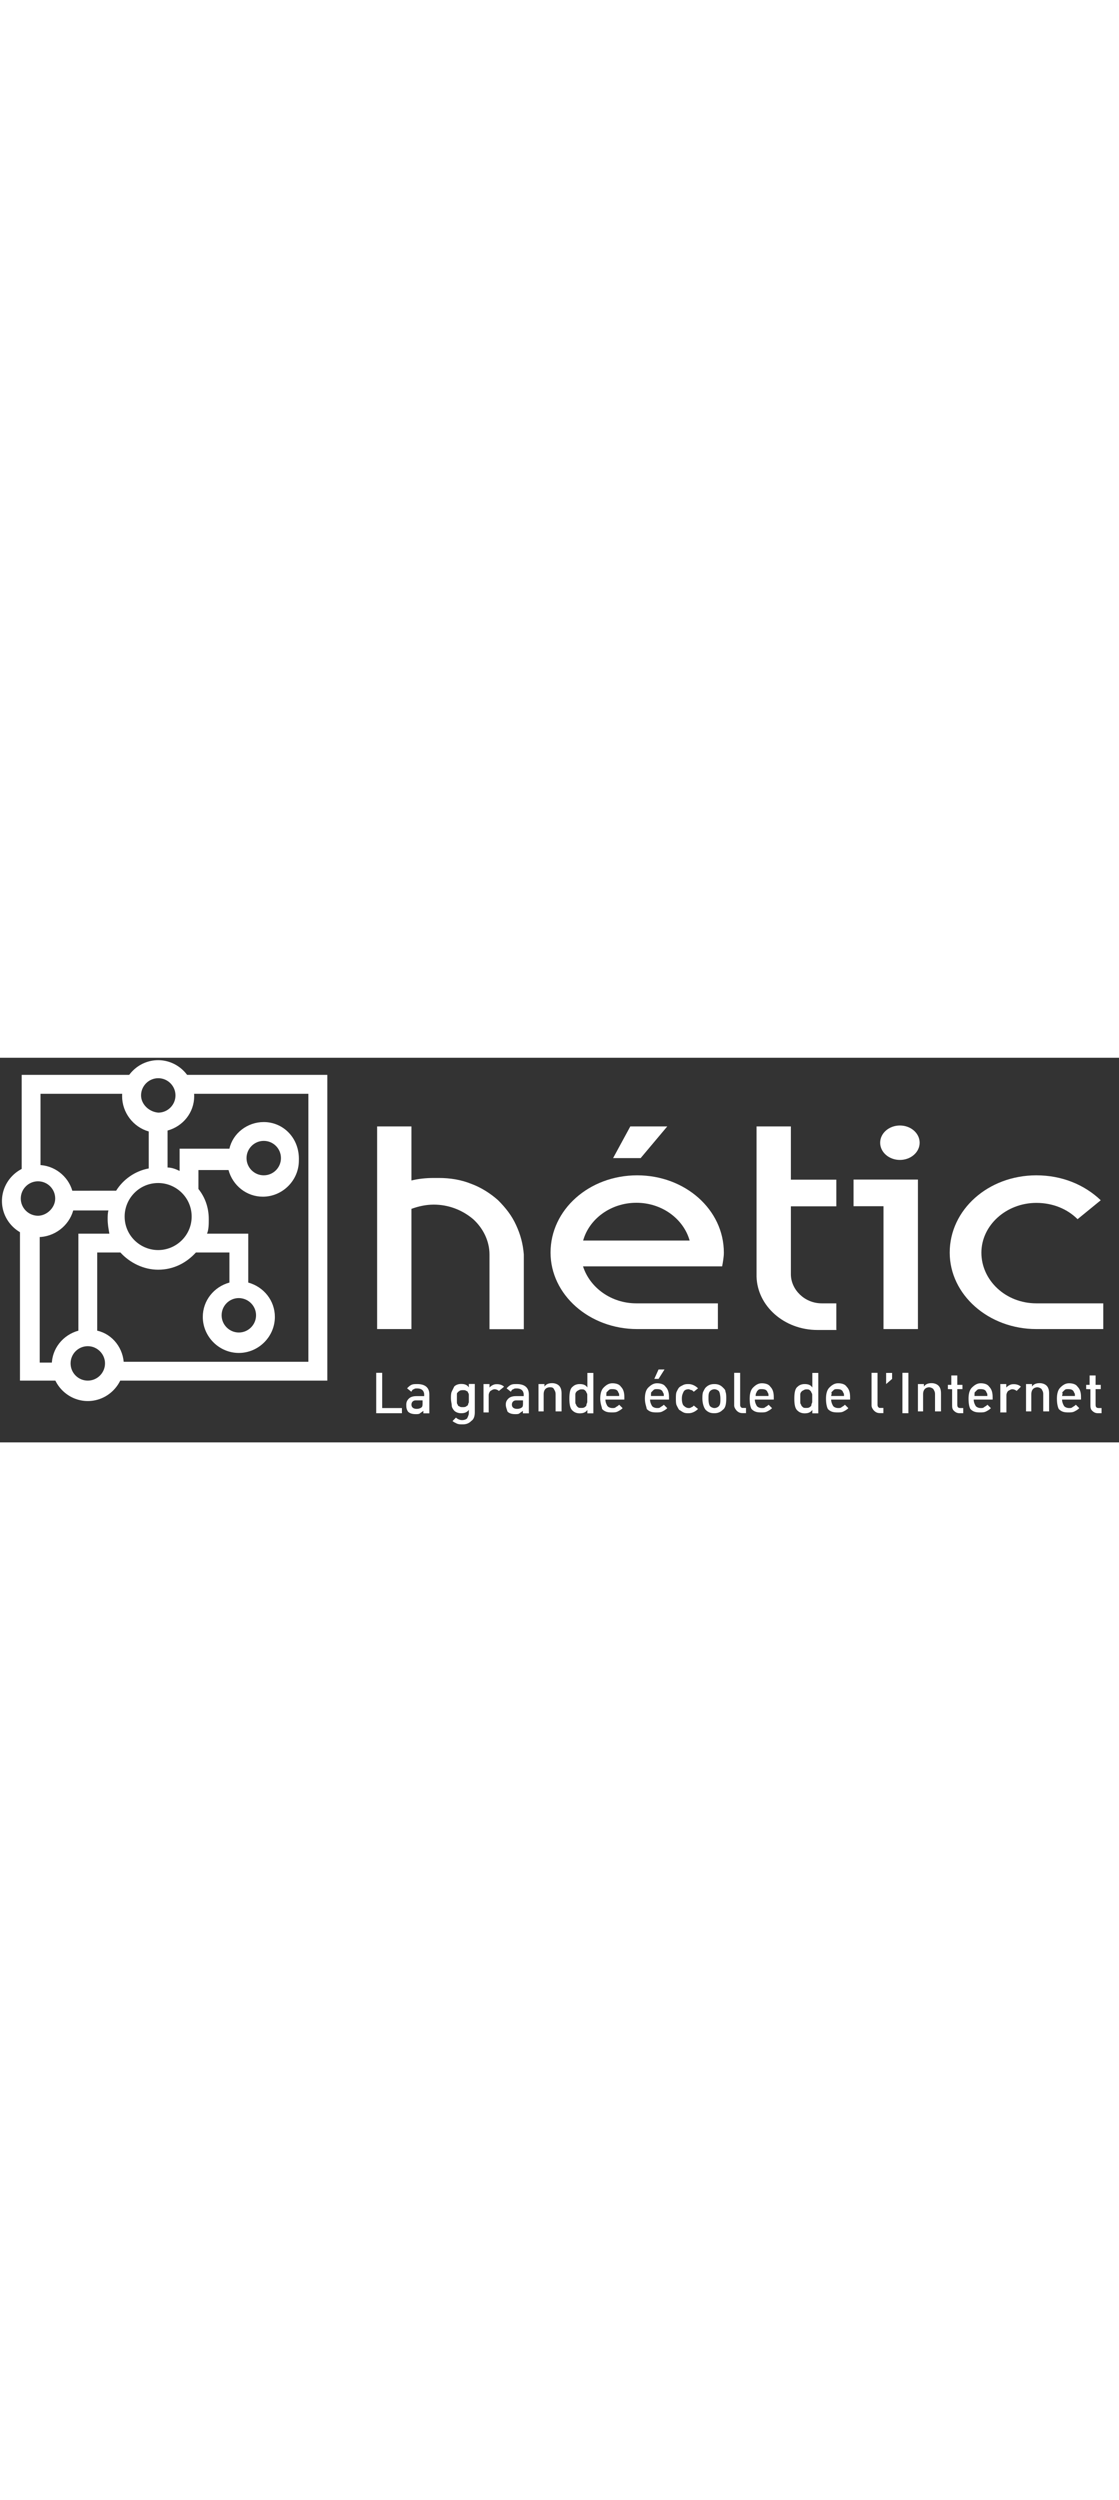 <?xml version="1.0" encoding="utf-8"?>
<!-- Generator: Adobe Illustrator 18.1.0, SVG Export Plug-In . SVG Version: 6.00 Build 0)  -->
<svg version="1.1" width="150" id="Calque_1" xmlns="http://www.w3.org/2000/svg" xmlns:xlink="http://www.w3.org/1999/xlink" x="0px" y="0px"
	 viewBox="0 0 975 335" enable-background="new 0 0 975 335" xml:space="preserve">
<rect x="0" y="0" width="975" height="335" fill="#333333" stroke="none"/>
<g>
	<path fill="#FFFFFF" d="M229.8,56c-14.2,0-26.9,9.7-29.9,23.2h-43.4v19.4c-3-1.5-6.7-3-10.5-3V63.4c13.5-3.7,23.2-15.7,23.2-29.9
		c0-17.2-14.2-31.4-31.4-31.4s-31.4,14.2-31.4,31.4c0,14.2,9.7,26.9,23.2,30.7v32.2c-12,2.2-22.4,9.7-28.4,19.4H63
		c-3.7-12.7-15.7-22.4-29.9-22.4c-17.2,0-31.4,14.2-31.4,31.4c0,17.2,14.2,31.4,31.4,31.4c14.2,0,26.9-9.7,30.7-23.2h30.7
		c-0.7,2.2-0.7,5.2-0.7,7.5c0,4.5,0.7,8.2,1.5,12.7h-27v84.5c-13.5,3.7-23.2,15.7-23.2,29.9c0,17.2,14.2,31.4,31.4,31.4
		s31.4-14.2,31.4-31.4c0-14.2-9.7-26.9-23.2-29.9v-68.1h20.2c8.2,9,20.2,15,32.9,15c13.5,0,24.7-6,32.9-15h29.2v26.2
		c-13.5,3.7-23.2,15.7-23.2,29.9c0,17.2,14.2,31.4,31.4,31.4s31.4-14.2,31.4-31.4c0-14.2-9.7-26.2-23.2-29.9v-42.6h-35.9
		c1.5-3.7,1.5-8.2,1.5-12.7c0-9.7-3-18.7-9-26.2V97.8h26.2c3.7,13.5,15.7,23.2,29.9,23.2c17.2,0,31.4-14.2,31.4-31.4
		C261.2,70.2,247,56,229.8,56z M33.1,137.6c-8.2,0-15-6.7-15-15c0-8.2,6.7-15,15-15s15,6.7,15,15C48.1,130.8,40.6,137.6,33.1,137.6z
		 M91.5,266.2c0,8.2-6.7,15-15,15s-15-6.7-15-15s6.7-15,15-15C84.7,251.2,91.5,258,91.5,266.2z M223.1,224.3c0,8.2-6.7,15-15,15
		c-8.2,0-15-6.7-15-15s6.7-15,15-15C216.4,209.4,223.1,216.1,223.1,224.3z M122.9,32.8c0-8.2,6.7-15,15-15c8.2,0,15,6.7,15,15
		c0,8.2-6.7,15-15,15C129.6,47.1,122.9,40.3,122.9,32.8z M137.8,167.5c-15.7,0-29.2-12.7-29.2-29.2c0-15.7,12.7-29.2,29.2-29.2
		c15.7,0,29.2,12.7,29.2,29.2S153.5,167.5,137.8,167.5z M229.8,102.4c-8.2,0-15-6.7-15-15c0-8.2,6.7-15,15-15s15,6.7,15,15
		C244.8,95.7,238.1,102.4,229.8,102.4z"/>
	<g>
		<path fill="#FFFFFF" d="M33.1,100.2c0.7,0,1.5,0,2.2,0V31.4h80c0-6.7,3-12.7,8.2-16.5H18.9v90.5C21.9,102.4,27.1,100.2,33.1,100.2
			z"/>
		<path fill="#FFFFFF" d="M53.3,266.2v-0.7H34.6V145.8c-0.7,0-1.5,0-2.2,0c-6,0-10.5-2.2-15-5.2v140.6h41.9
			C55.6,277.4,53.3,272.2,53.3,266.2z"/>
		<path fill="#FFFFFF" d="M152.8,14.9c4.5,3.7,8.2,9.7,8.2,16.5h107.7v233.4h-169v0.7c0,6-2.2,12-6,15.7h191.5V14.9H152.8z"/>
	</g>
	<g>
		<path fill="#FFFFFF" d="M449.7,145.8c-3.7-8.2-9-15-15.7-21.7c-6.7-6-15-11.2-23.2-14.2c-9-3.7-18.7-5.2-28.4-5.2
			c-0.7,0-3.7,0-4.5,0c-6.7,0-13.5,0.7-19.4,2.2V59.8h-29.9v176.5h29.9V131.6c6-2.2,12.7-3.7,19.4-3.7c12.7,0,24.7,4.5,34.4,12.7
			c9,8.2,14.2,19.4,14.2,30.7v65.1h29.9v-65.1C455.7,162.2,453.5,154,449.7,145.8z"/>
		<polygon fill="#FFFFFF" points="558.2,87.4 581.4,59.8 549.2,59.8 534.2,87.4 		"/>
		<polygon fill="#FFFFFF" points="743.7,106.1 743.7,129.3 769.8,129.3 769.8,236.3 799.8,236.3 799.8,106.1 		"/>
		<ellipse fill="#FFFFFF" cx="784.1" cy="74" rx="17.2" ry="15"/>
		<path fill="#FFFFFF" d="M728.7,236.3v-22.4H716c-15,0-26.9-12-26.9-25.4l0,0v-59.1h39.6v-23.2h-39.6V59.8h-29.9v130.9l0,0
			c0.7,25.4,23.9,46.4,53.1,46.4h16.5L728.7,236.3L728.7,236.3z"/>
		<path fill="#FFFFFF" d="M508.1,159.2c5.2-18.7,23.9-32.9,46.4-32.9s41.1,14.2,46.4,32.9H508.1z M625.5,236.3v-22.4h-71.1
			c-21.7,0-40.4-13.5-46.4-32.2h121.2c0.7-3.7,1.5-8.2,1.5-12c0-37.4-33.7-67.3-75.5-67.3c-41.9,0-75.5,29.9-75.5,67.3
			c0,36.6,33.7,66.6,75.5,66.6L625.5,236.3L625.5,236.3z"/>
		<path fill="#FFFFFF" d="M961.3,236.3v-22.4H903c-26.9,0-47.9-20.2-47.9-44.1c0-23.9,21.7-43.4,47.9-43.4
			c14.2,0,26.9,5.2,35.9,14.2l20.2-16.5c-14.2-13.5-33.7-21.7-56.1-21.7c-41.9,0-75.5,29.9-75.5,67.3c0,36.6,33.7,66.6,75.5,66.6
			H961.3z"/>
	</g>
	<g>
		<path fill="#FFFFFF" d="M327.8,309.6v-35.2h5.2v30.7h17.2v4.5H327.8L327.8,309.6z"/>
		<path fill="#FFFFFF" d="M354,302.1c0-2.2,0.7-3.7,2.2-5.2s3.7-2.2,6.7-2.2h6.7v-1.5c0-1.5-0.7-3-1.5-3.7c-0.7-0.7-2.2-1.5-4.5-1.5
			c-1.5,0-2.2,0-3,0.7c-0.7,0-1.5,0.7-2.2,2.2l-3.7-3c1.5-1.5,2.2-2.2,3.7-3c1.5-0.7,3-0.7,5.2-0.7c6.7,0,10.5,3,10.5,9v16.5h-5.2
			v-2.2c-0.7,0.7-2.2,1.5-3,2.2c-0.7,0.7-2.2,0.7-3.7,0.7c-3,0-5.2-0.7-6.7-2.2C354,305.8,354,304.3,354,302.1z M358.5,302.1
			c0,2.2,1.5,3.7,4.5,3.7c2.2,0,3.7-0.7,4.5-1.5c0.7-0.7,0.7-2.2,0.7-3.7v-2.2h-6C360,298.4,358.5,299.9,358.5,302.1z"/>
		<path fill="#FFFFFF" d="M393.6,302.8c0-1.5-0.7-3.7-0.7-6c0-2.2,0-4.5,0.7-6s1.5-3,2.2-4.5c1.5-1.5,3.7-2.2,6-2.2
			c3,0,5.2,0.7,6.7,3v-3h5.2v24.7c0,3-0.7,6-3,7.5c-2.2,2.2-4.5,3-7.5,3c-2.2,0-3.7,0-5.2-0.7s-3-1.5-3.7-2.2l3-3
			c1.5,1.5,3.7,2.2,5.2,2.2c2.2,0,3.7-0.7,4.5-1.5c0.7-1.5,1.5-3,1.5-4.5v-3c-1.5,2.2-3.7,3-6.7,3l0,0c-2.2,0-4.5-0.7-6-2.2
			C394.4,305.8,393.6,304.3,393.6,302.8z M398.1,293.9c0,0.7,0,1.5,0,3c0,0.7,0,2.2,0,3c0,0.7,0,1.5,0.7,2.2c0,0.7,0.7,1.5,1.5,1.5
			c0.7,0.7,1.5,0.7,3,0.7c0.7,0,2.2,0,3-0.7c0.7-0.7,1.5-0.7,1.5-1.5s0.7-1.5,0.7-2.2s0-1.5,0-3s0-2.2,0-3c0-0.7,0-1.5-0.7-2.2
			c0-0.7-0.7-1.5-1.5-1.5c-0.7-0.7-1.5-0.7-3-0.7c-0.7,0-2.2,0-3,0.7s-1.5,0.7-1.5,1.5C398.1,291.6,398.1,292.4,398.1,293.9z"/>
		<path fill="#FFFFFF" d="M421.3,309.6v-25.4h5.2v3c0.7-0.7,1.5-1.5,3-2.2s2.2-0.7,3.7-0.7c2.2,0,4.5,0.7,6,2.2l-4.5,3.7
			c-0.7-0.7-2.2-1.5-3.7-1.5l0,0c-1.5,0-2.2,0.7-3.7,1.5c-0.7,0.7-1.5,2.2-1.5,3.7v15h-4.5V309.6z"/>
		<path fill="#FFFFFF" d="M440.7,302.1c0-2.2,0.7-3.7,2.2-5.2s3.7-2.2,6.7-2.2h6.7v-1.5c0-1.5-0.7-3-1.5-3.7
			c-0.7-0.7-2.2-1.5-4.5-1.5c-1.5,0-2.2,0-3,0.7c-0.7,0-1.5,0.7-2.2,2.2l-3.7-3c1.5-1.5,2.2-2.2,3.7-3c1.5-0.7,3-0.7,5.2-0.7
			c6.7,0,10.5,3,10.5,9v16.5h-5.2v-2.2c-0.7,0.7-2.2,1.5-3,2.2c-0.7,0.7-2.2,0.7-3.7,0.7c-3,0-5.2-0.7-6.7-2.2
			C441.5,305.8,440.7,304.3,440.7,302.1z M446,302.1c0,2.2,1.5,3.7,4.5,3.7c2.2,0,3.7-0.7,4.5-1.5c0.7-0.7,0.7-2.2,0.7-3.7v-2.2h-6
			C447.5,298.4,446,299.9,446,302.1z"/>
		<path fill="#FFFFFF" d="M469.2,309.6v-25.4h5.2v2.2c1.5-2.2,3.7-3,6.7-3c2.2,0,4.5,0.7,6,2.2s2.2,3.7,2.2,6.7V308h-5.2v-15
			c0-2.2-0.7-3-1.5-4.5c-0.7-1.5-2.2-1.5-3.7-1.5s-3,0.7-3.7,1.5c-0.7,0.7-1.5,2.2-1.5,4.5v15h-4.5V309.6z"/>
		<path fill="#FFFFFF" d="M496.1,296.9c0-5.2,0.7-9,3-10.5c1.5-1.5,3.7-2.2,6-2.2c3,0,5.2,0.7,6.7,3v-12.7h5.2v35.2h-5.2v-3
			c-1.5,2.2-3.7,3-6.7,3c-2.2,0-4.5-0.7-6-2.2C496.8,305.8,496.1,302.1,496.1,296.9L496.1,296.9z M501.3,296.9c0,1.5,0,2.2,0,3
			c0,0.7,0,1.5,0.7,2.2c0,0.7,0.7,1.5,1.5,2.2c0.7,0.7,1.5,0.7,3,0.7c0.7,0,2.2,0,3-0.7c0.7-0.7,1.5-0.7,1.5-2.2
			c0-0.7,0.7-1.5,0.7-2.2s0-2.2,0-3c0-0.7,0-2.2,0-3c0-0.7,0-1.5-0.7-2.2c0-0.7-0.7-1.5-1.5-2.2c-0.7-0.7-1.5-0.7-3-0.7
			s-2.2,0.7-3.7,1.5c-0.7,0.7-1.5,1.5-1.5,3C501.3,293.9,501.3,295.4,501.3,296.9z"/>
		<path fill="#FFFFFF" d="M523,296.9c0-3.7,0.7-7.5,3-9.7c2.2-2.2,4.5-3.7,7.5-3.7s6,0.7,7.5,3c2.2,2.2,3,5.2,3,9v2.2h-16.5
			c0,2.2,0.7,3.7,1.5,5.2c0.7,1.5,3,2.2,4.5,2.2s2.2,0,3-0.7s1.5-0.7,3-2.2l3,3c-1.5,1.5-3,2.2-4.5,3c-1.5,0.7-3,0.7-5.2,0.7
			c-3.7,0-6-0.7-8.2-3C524.5,304.3,523,301.4,523,296.9z M528.3,294.6h11.2c0-1.5,0-2.2-0.7-3c-0.7-2.2-2.2-3-5.2-3
			c-1.5,0-2.2,0-3,0.7s-1.5,1.5-2.2,2.2C528.3,292.4,528.3,293.9,528.3,294.6z"/>
		<path fill="#FFFFFF" d="M561.9,296.9c0-3.7,0.7-7.5,3-9.7s4.5-3.7,7.5-3.7s6,0.7,7.5,3c2.2,2.2,3,5.2,3,9v2.2h-16.5
			c0,2.2,0.7,3.7,1.5,5.2c0.7,1.5,3,2.2,4.5,2.2s2.2,0,3-0.7c0.7-0.7,1.5-0.7,3-2.2l3,3c-1.5,1.5-3,2.2-4.5,3
			c-1.5,0.7-3,0.7-5.2,0.7c-3.7,0-6-0.7-8.2-3C563.4,304.3,561.9,301.4,561.9,296.9z M567.2,294.6h11.2c0-1.5,0-2.2-0.7-3
			c-0.7-2.2-2.2-3-5.2-3c-1.5,0-2.2,0-3,0.7c-0.7,0.7-1.5,1.5-2.2,2.2C567.2,292.4,567.2,293.9,567.2,294.6z M570.1,279.7l3.7-8.2
			h5.2l-5.2,8.2H570.1z"/>
		<path fill="#FFFFFF" d="M589.6,302.8c-0.7-1.5-0.7-3.7-0.7-6c0-2.2,0-4.5,0.7-6s1.5-3,2.2-3.7s2.2-1.5,3.7-2.2s3-0.7,4.5-0.7
			c3,0,6,1.5,8.2,3.7l-3.7,3c-0.7-0.7-1.5-1.5-2.2-1.5s-1.5-0.7-2.2-0.7c-2.2,0-3.7,0.7-4.5,2.2c-0.7,1.5-1.5,3-1.5,6s0.7,5.2,1.5,6
			c1.5,1.5,3,2.2,4.5,2.2c0.7,0,1.5,0,2.2-0.7c0.7,0,1.5-0.7,2.2-1.5l3.7,3c-2.2,2.2-5.2,3.7-8.2,3.7c-1.5,0-3,0-4.5-0.7
			s-2.2-1.5-3.7-2.2C591.1,305.8,590.3,304.3,589.6,302.8z"/>
		<path fill="#FFFFFF" d="M612,296.9c0-2.2,0-4.5,0.7-6s1.5-3,2.2-3.7c2.2-2.2,4.5-3,7.5-3s5.2,0.7,7.5,3c1.5,1.5,2.2,2.2,2.2,3.7
			c0.7,1.5,0.7,3.7,0.7,6c0,4.5-0.7,8.2-3,9.7c-2.2,2.2-4.5,3-7.5,3s-5.2-0.7-7.5-3C613.5,305.1,612,301.4,612,296.9z M618.8,303.6
			c0.7,0.7,2.2,1.5,3.7,1.5s3-0.7,3.7-1.5c1.5-1.5,1.5-3.7,1.5-6.7s-0.7-6-1.5-6.7c-0.7-0.7-2.2-1.5-3.7-1.5s-3,0.7-3.7,1.5
			c-1.5,1.5-1.5,3.7-1.5,6.7C617.3,300.6,618,302.8,618.8,303.6z"/>
		<path fill="#FFFFFF" d="M639.7,302.8v-28.4h5.2v27.7c0,0.7,0,1.5,0.7,2.2s0.7,0.7,2.2,0.7h2.2v4.5h-3c-2.2,0-3.7-0.7-5.2-2.2
			C640.5,305.8,639.7,304.3,639.7,302.8z"/>
		<path fill="#FFFFFF" d="M653.2,296.9c0-3.7,0.7-7.5,3-9.7c2.2-2.2,4.5-3.7,7.5-3.7s6,0.7,7.5,3c2.2,2.2,3,5.2,3,9v2.2h-16.5
			c0,2.2,0.7,3.7,1.5,5.2c0.7,1.5,3,2.2,4.5,2.2s2.2,0,3-0.7s1.5-0.7,3-2.2l3,3c-1.5,1.5-3,2.2-4.5,3c-1.5,0.7-3,0.7-5.2,0.7
			c-3.7,0-6-0.7-8.2-3C653.9,304.3,653.2,301.4,653.2,296.9z M658.4,294.6h11.2c0-1.5,0-2.2-0.7-3c-0.7-2.2-2.2-3-5.2-3
			c-1.5,0-2.2,0-3,0.7c-0.7,0.7-1.5,1.5-1.5,2.2C658.4,292.4,658.4,293.9,658.4,294.6z"/>
		<path fill="#FFFFFF" d="M692.1,296.9c0-5.2,0.7-9,3-10.5c1.5-1.5,3.7-2.2,6-2.2c3,0,5.2,0.7,6.7,3v-12.7h5.2v35.2h-5.2v-3
			c-1.5,2.2-3.7,3-6.7,3c-2.2,0-4.5-0.7-6-2.2C692.8,305.8,692.1,302.1,692.1,296.9L692.1,296.9z M697.3,296.9c0,1.5,0,2.2,0,3
			c0,0.7,0,1.5,0.7,2.2c0,0.7,0.7,1.5,1.5,2.2c0.7,0.7,1.5,0.7,3,0.7c0.7,0,2.2,0,3-0.7c0.7-0.7,1.5-0.7,1.5-2.2
			c0-0.7,0.7-1.5,0.7-2.2s0-2.2,0-3c0-0.7,0-2.2,0-3c0-0.7,0-1.5-0.7-2.2c0-0.7-0.7-1.5-1.5-2.2c-0.7-0.7-1.5-0.7-3-0.7
			s-2.2,0.7-3.7,1.5c-0.7,0.7-1.5,1.5-1.5,3C697.3,293.9,697.3,295.4,697.3,296.9z"/>
		<path fill="#FFFFFF" d="M719.7,296.9c0-3.7,0.7-7.5,3-9.7c2.2-2.2,4.5-3.7,7.5-3.7s6,0.7,7.5,3c2.2,2.2,3,5.2,3,9v2.2h-16.5
			c0,2.2,0.7,3.7,1.5,5.2c0.7,1.5,3,2.2,4.5,2.2s2.2,0,3-0.7s1.5-0.7,3-2.2l3,3c-1.5,1.5-3,2.2-4.5,3c-1.5,0.7-3,0.7-5.2,0.7
			c-3.7,0-6-0.7-8.2-3C720.5,304.3,719.7,301.4,719.7,296.9z M724.2,294.6h11.2c0-1.5,0-2.2-0.7-3c-0.7-2.2-2.2-3-5.2-3
			c-1.5,0-2.2,0-3,0.7s-1.5,1.5-2.2,2.2C725,292.4,724.2,293.9,724.2,294.6z"/>
		<path fill="#FFFFFF" d="M759.4,302.8v-28.4h5.2v27.7c0,0.7,0,1.5,0.7,2.2s0.7,0.7,2.2,0.7h2.2v4.5h-3c-2.2,0-3.7-0.7-5.2-2.2
			C760.1,305.8,759.4,304.3,759.4,302.8z"/>
		<path fill="#FFFFFF" d="M772.1,284.2v-9.7h5.2v5.2L772.1,284.2z"/>
		<path fill="#FFFFFF" d="M786.3,309.6v-35.2h5.2v35.2H786.3z"/>
		<path fill="#FFFFFF" d="M799.8,309.6v-25.4h5.2v2.2c1.5-2.2,3.7-3,6.7-3c2.2,0,4.5,0.7,6,2.2s2.2,3.7,2.2,6.7V308h-5.2v-15
			c0-2.2-0.7-3-1.5-4.5c-0.7-0.7-2.2-1.5-3.7-1.5s-3,0.7-3.7,1.5c-0.7,0.7-1.5,2.2-1.5,4.5v15h-4.5V309.6z"/>
		<path fill="#FFFFFF" d="M825.9,288.6v-3.7h3v-8.2h5.2v8.2h4.5v3.7h-4.5v13.5c0,2.2,0.7,3,3,3h2.2v4.5h-3c-2.2,0-3.7-0.7-5.2-2.2
			s-1.5-3-1.5-5.2v-13.5L825.9,288.6L825.9,288.6z"/>
		<path fill="#FFFFFF" d="M843.9,296.9c0-3.7,0.7-7.5,3-9.7s4.5-3.7,7.5-3.7s6,0.7,7.5,3c2.2,2.2,3,5.2,3,9v2.2h-16.5
			c0,2.2,0.7,3.7,1.5,5.2c0.7,1.5,3,2.2,4.5,2.2s2.2,0,3-0.7c0.7-0.7,1.5-0.7,3-2.2l3,3c-1.5,1.5-3,2.2-4.5,3
			c-1.5,0.7-3,0.7-5.2,0.7c-3.7,0-6-0.7-8.2-3C844.6,304.3,843.9,301.4,843.9,296.9z M849.1,294.6h11.2c0-1.5,0-2.2-0.7-3
			c-0.7-2.2-2.2-3-5.2-3c-1.5,0-2.2,0-3,0.7c-0.7,0.7-1.5,1.5-2.2,2.2C849.1,292.4,849.1,293.9,849.1,294.6z"/>
		<path fill="#FFFFFF" d="M871.6,309.6v-25.4h5.2v3c0.7-0.7,1.5-1.5,3-2.2s2.2-0.7,3.7-0.7c2.2,0,4.5,0.7,6,2.2l-3.7,3.7
			c-0.7-0.7-2.2-1.5-3.7-1.5l0,0c-1.5,0-2.2,0.7-3.7,1.5c-0.7,0.7-1.5,2.2-1.5,3.7v15h-5.2L871.6,309.6L871.6,309.6z"/>
		<path fill="#FFFFFF" d="M894,309.6v-25.4h5.2v2.2c1.5-2.2,3.7-3,6.7-3c2.2,0,4.5,0.7,6,2.2s2.2,3.7,2.2,6.7V308H909v-15
			c0-2.2-0.7-3-1.5-4.5c-0.7-0.7-2.2-1.5-3.7-1.5s-3,0.7-3.7,1.5c-0.7,0.7-1.5,2.2-1.5,4.5v15H894V309.6z"/>
		<path fill="#FFFFFF" d="M920.9,296.9c0-3.7,0.7-7.5,3-9.7c2.2-2.2,4.5-3.7,7.5-3.7s6,0.7,7.5,3c2.2,2.2,3,5.2,3,9v2.2h-16.5
			c0,2.2,0.7,3.7,1.5,5.2c0.7,1.5,3,2.2,4.5,2.2s2.2,0,3-0.7s1.5-0.7,3-2.2l3,3c-1.5,1.5-3,2.2-4.5,3c-1.5,0.7-3,0.7-5.2,0.7
			c-3.7,0-6-0.7-8.2-3C921.7,304.3,920.9,301.4,920.9,296.9z M925.4,294.6h11.2c0-1.5,0-2.2-0.7-3c-0.7-2.2-2.2-3-5.2-3
			c-1.5,0-2.2,0-3,0.7s-1.5,1.5-2.2,2.2C926.2,292.4,925.4,293.9,925.4,294.6z"/>
		<path fill="#FFFFFF" d="M946.4,288.6v-3.7h3v-8.2h5.2v8.2h4.5v3.7h-4.5v13.5c0,2.2,0.7,3,3,3h2.2v4.5h-3c-2.2,0-3.7-0.7-5.2-2.2
			s-1.5-3-1.5-5.2v-13.5L946.4,288.6L946.4,288.6z"/>
	</g>
	<rect x="328.6" y="262.5" fill="none" width="645.5" height="71.1"/>
</g>
</svg>

